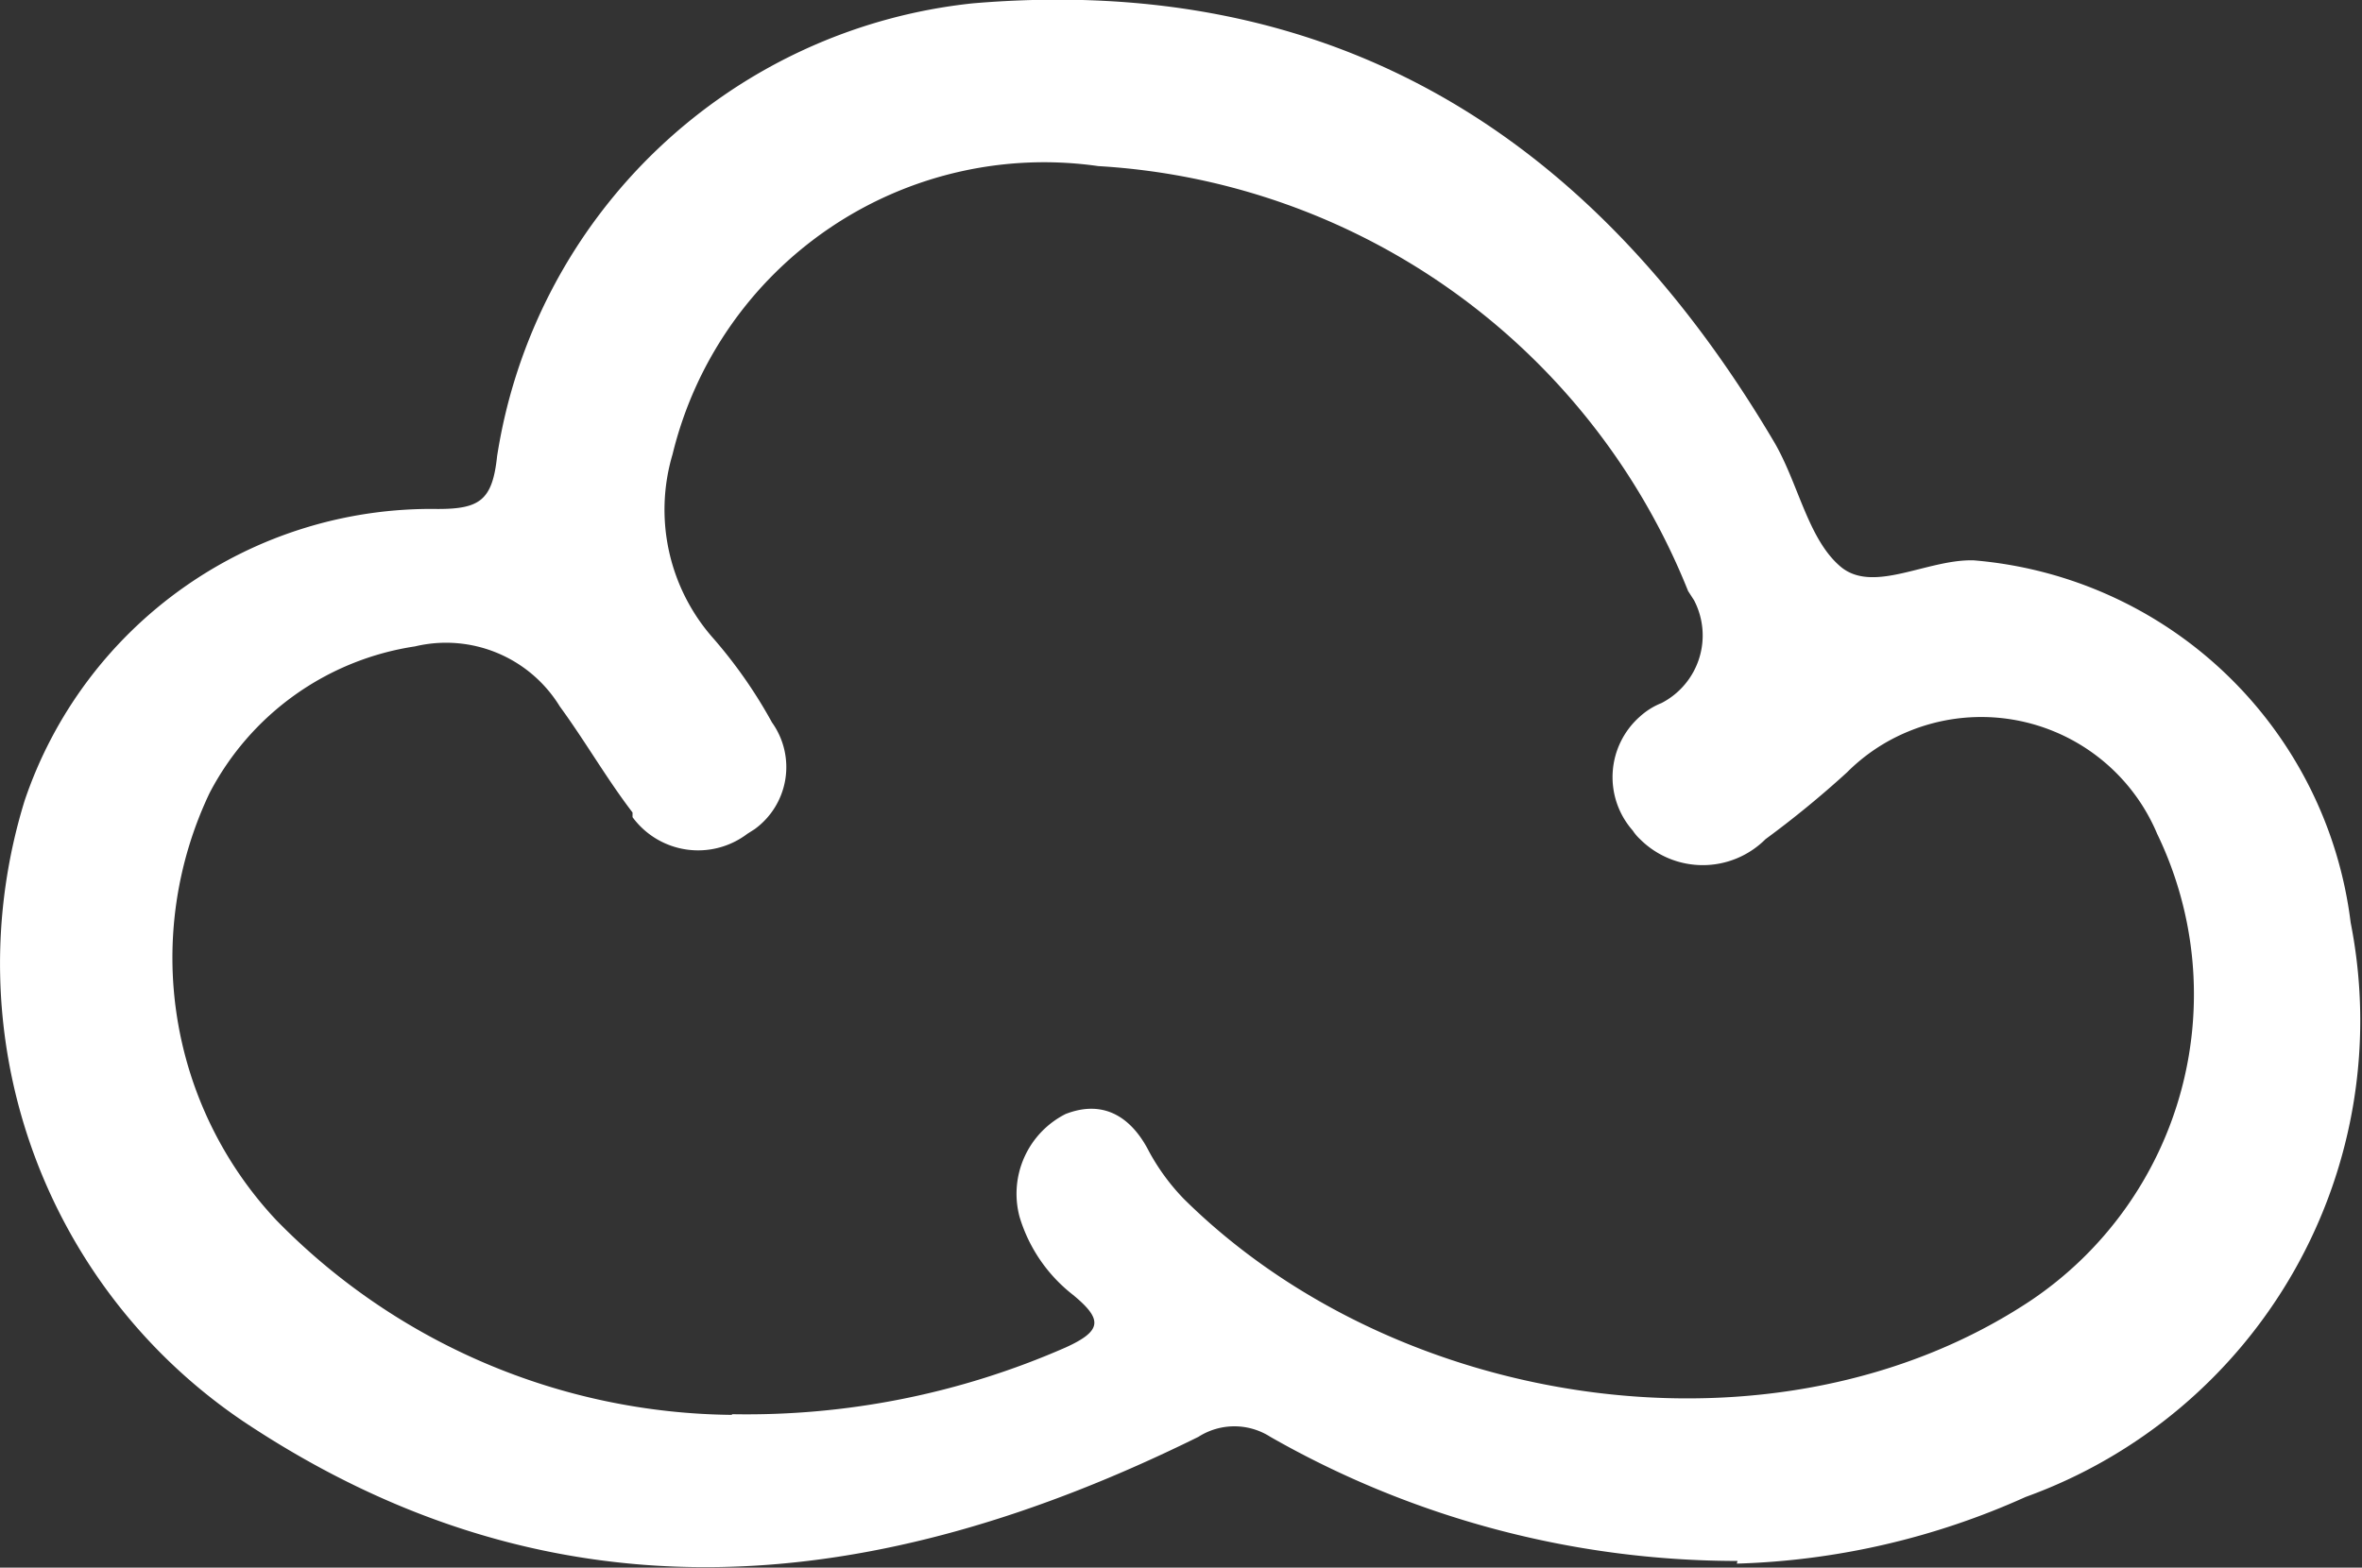 <svg id="Layer_1" data-name="Layer 1" xmlns="http://www.w3.org/2000/svg" viewBox="0 0 35.4 23.5"><rect x="0" y="0" width="35.4" height="23.5" fill="#333333" stroke="none"/><defs><style>.cls-1{fill:#fff;fill-rule:evenodd;}</style></defs><path id="Path_4944" data-name="Path 4944" class="cls-1" d="M26.07,23.4a14.13,14.13,0,0,1-7-1.86,1,1,0,0,0-1.08,0c-4.8,2.37-9.6,2.91-14.31-.23A8.28,8.28,0,0,1,.4,12,6.43,6.43,0,0,1,6.59,7.63c.63,0,.82-.13.89-.79A8.07,8.07,0,0,1,14.61.05c5.44-.46,9.3,2,12,6.56.37.62.51,1.46,1,1.88s1.3-.11,2-.09a6.21,6.21,0,0,1,5.65,5.43,7.59,7.59,0,0,1-4.87,8.61,11.33,11.33,0,0,1-4.33,1M11,21.2a11.89,11.89,0,0,0,5-1c.55-.25.56-.42.11-.79a2.33,2.33,0,0,1-.8-1.17A1.34,1.34,0,0,1,16,16.7c.59-.23,1,.07,1.25.56a3.24,3.24,0,0,0,.52.71C21,21.17,26.69,22,30.46,19.5a5.53,5.53,0,0,0,1.9-7,2.86,2.86,0,0,0-3.74-1.53,2.8,2.8,0,0,0-.91.61,14.91,14.91,0,0,1-1.22,1,1.33,1.33,0,0,1-1.88,0,.69.69,0,0,1-.11-.13,1.21,1.21,0,0,1,.11-1.71,1.07,1.07,0,0,1,.32-.2A1.14,1.14,0,0,0,25.42,9l-.09-.14a10.16,10.16,0,0,0-8.84-6.37,5.73,5.73,0,0,0-6.38,4.32,2.91,2.91,0,0,0,.62,2.77,7.17,7.17,0,0,1,.87,1.25,1.15,1.15,0,0,1-.26,1.6l-.11.07a1.22,1.22,0,0,1-1.72-.25l0-.07c-.39-.51-.71-1.07-1.09-1.59a2,2,0,0,0-2.17-.9,4.17,4.17,0,0,0-3.08,2.2,5.75,5.75,0,0,0,1,6.4A9.67,9.67,0,0,0,11,21.21" transform="translate(-0.03 0)"/></svg>